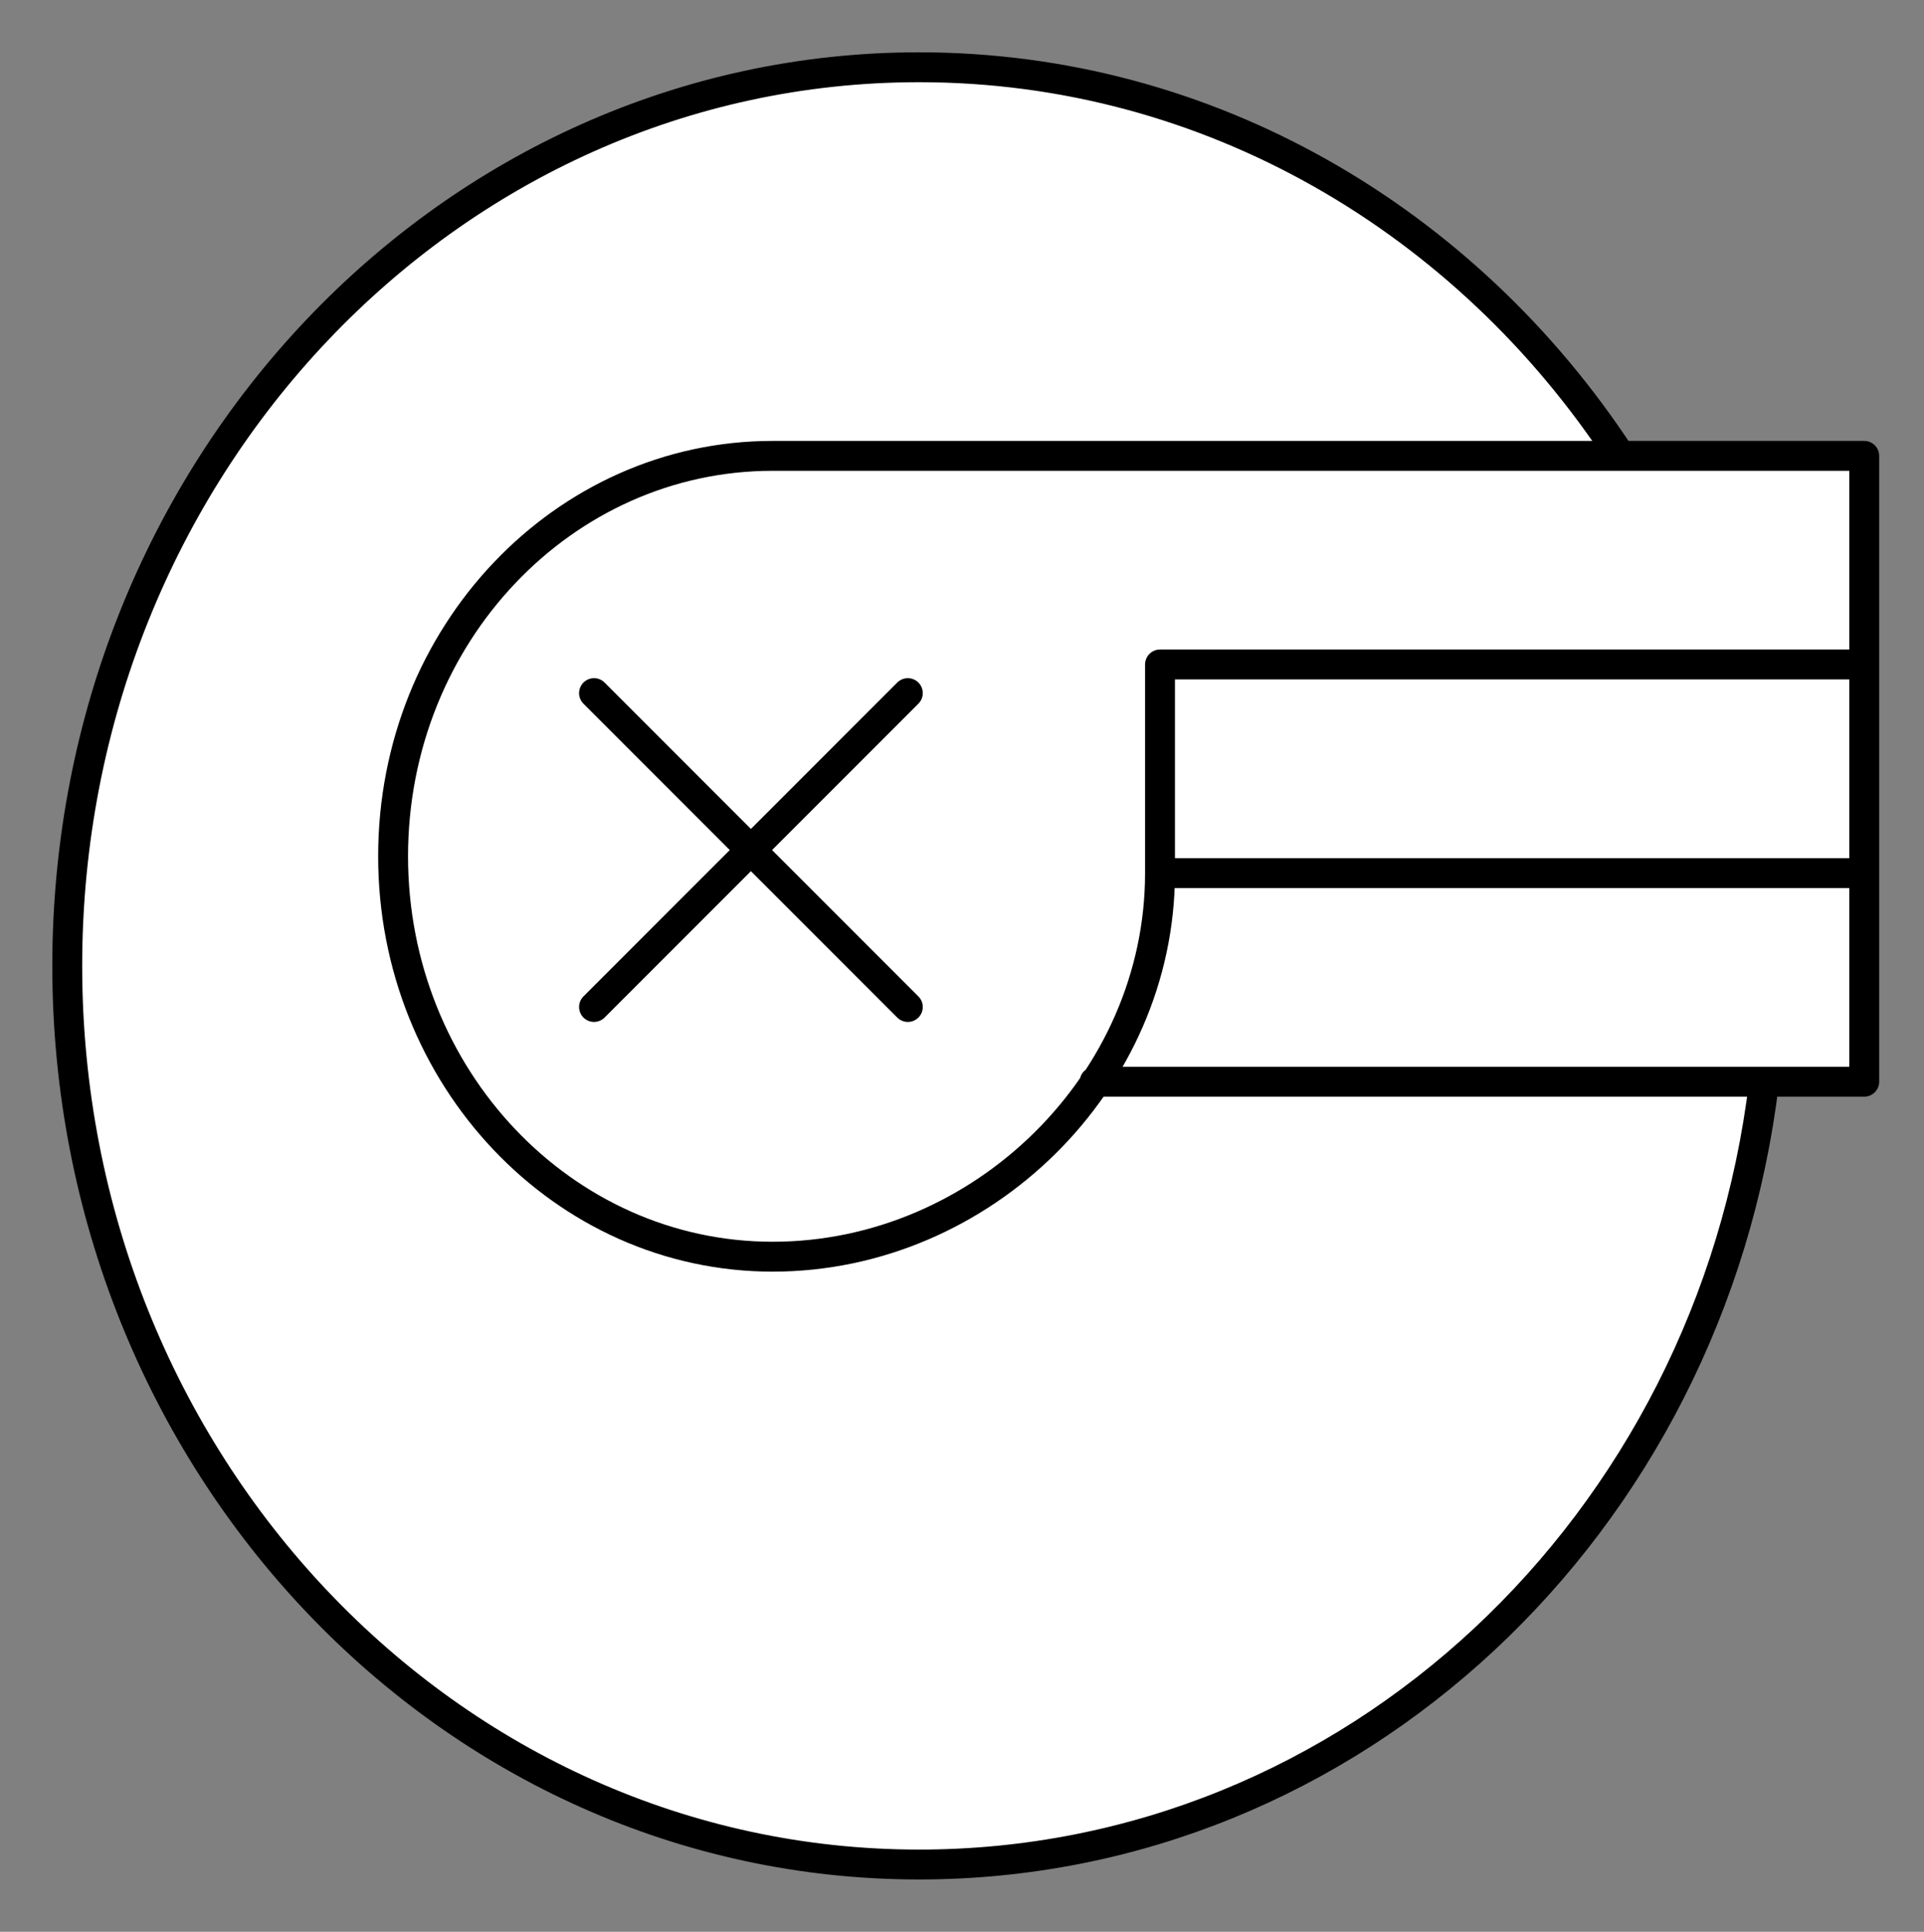 <svg xmlns="http://www.w3.org/2000/svg" viewBox="-2 -2 128.75 129.25"><rect x="-2" y="-2" width="128.75" height="129.25" fill="#808080" stroke="none"/><g id="moli"><path fill="#FFF" d="M46.252 27.907h76.498v42.468H46.252z"/><path d="M116.044 70.417c-3.558 29.6-27.518 52.333-56.544 52.333-31.48 0-57-26.92-57-60.125S28.02 2.5 59.5 2.5c19.456 0 36.635 10.282 46.92 25.976" fill="#FFF" stroke="#000" stroke-width="5" stroke-miterlimit="10"/><path fill="none" stroke="#000" stroke-width="3.5" stroke-miterlimit="10" d="M75.625 56.417h47.125"/><path d="M71.25 70.375h51.5V28.5H49.703c-14.027 0-25.398 11.995-25.398 26.79s11.37 26.792 25.398 26.792 25.922-11.707 25.922-25.665v-13.96h47.125" fill="none" stroke="#000" stroke-width="4" stroke-linecap="round" stroke-linejoin="round" stroke-miterlimit="10"/><path fill="#FFF" stroke="#000" stroke-width="4" stroke-linecap="round" stroke-linejoin="round" stroke-miterlimit="10" d="M37.75 44.375l21 21M58.75 44.375l-21 21"/></g><style>path{stroke-width:2;vector-effect:non-scaling-stroke}</style></svg>
